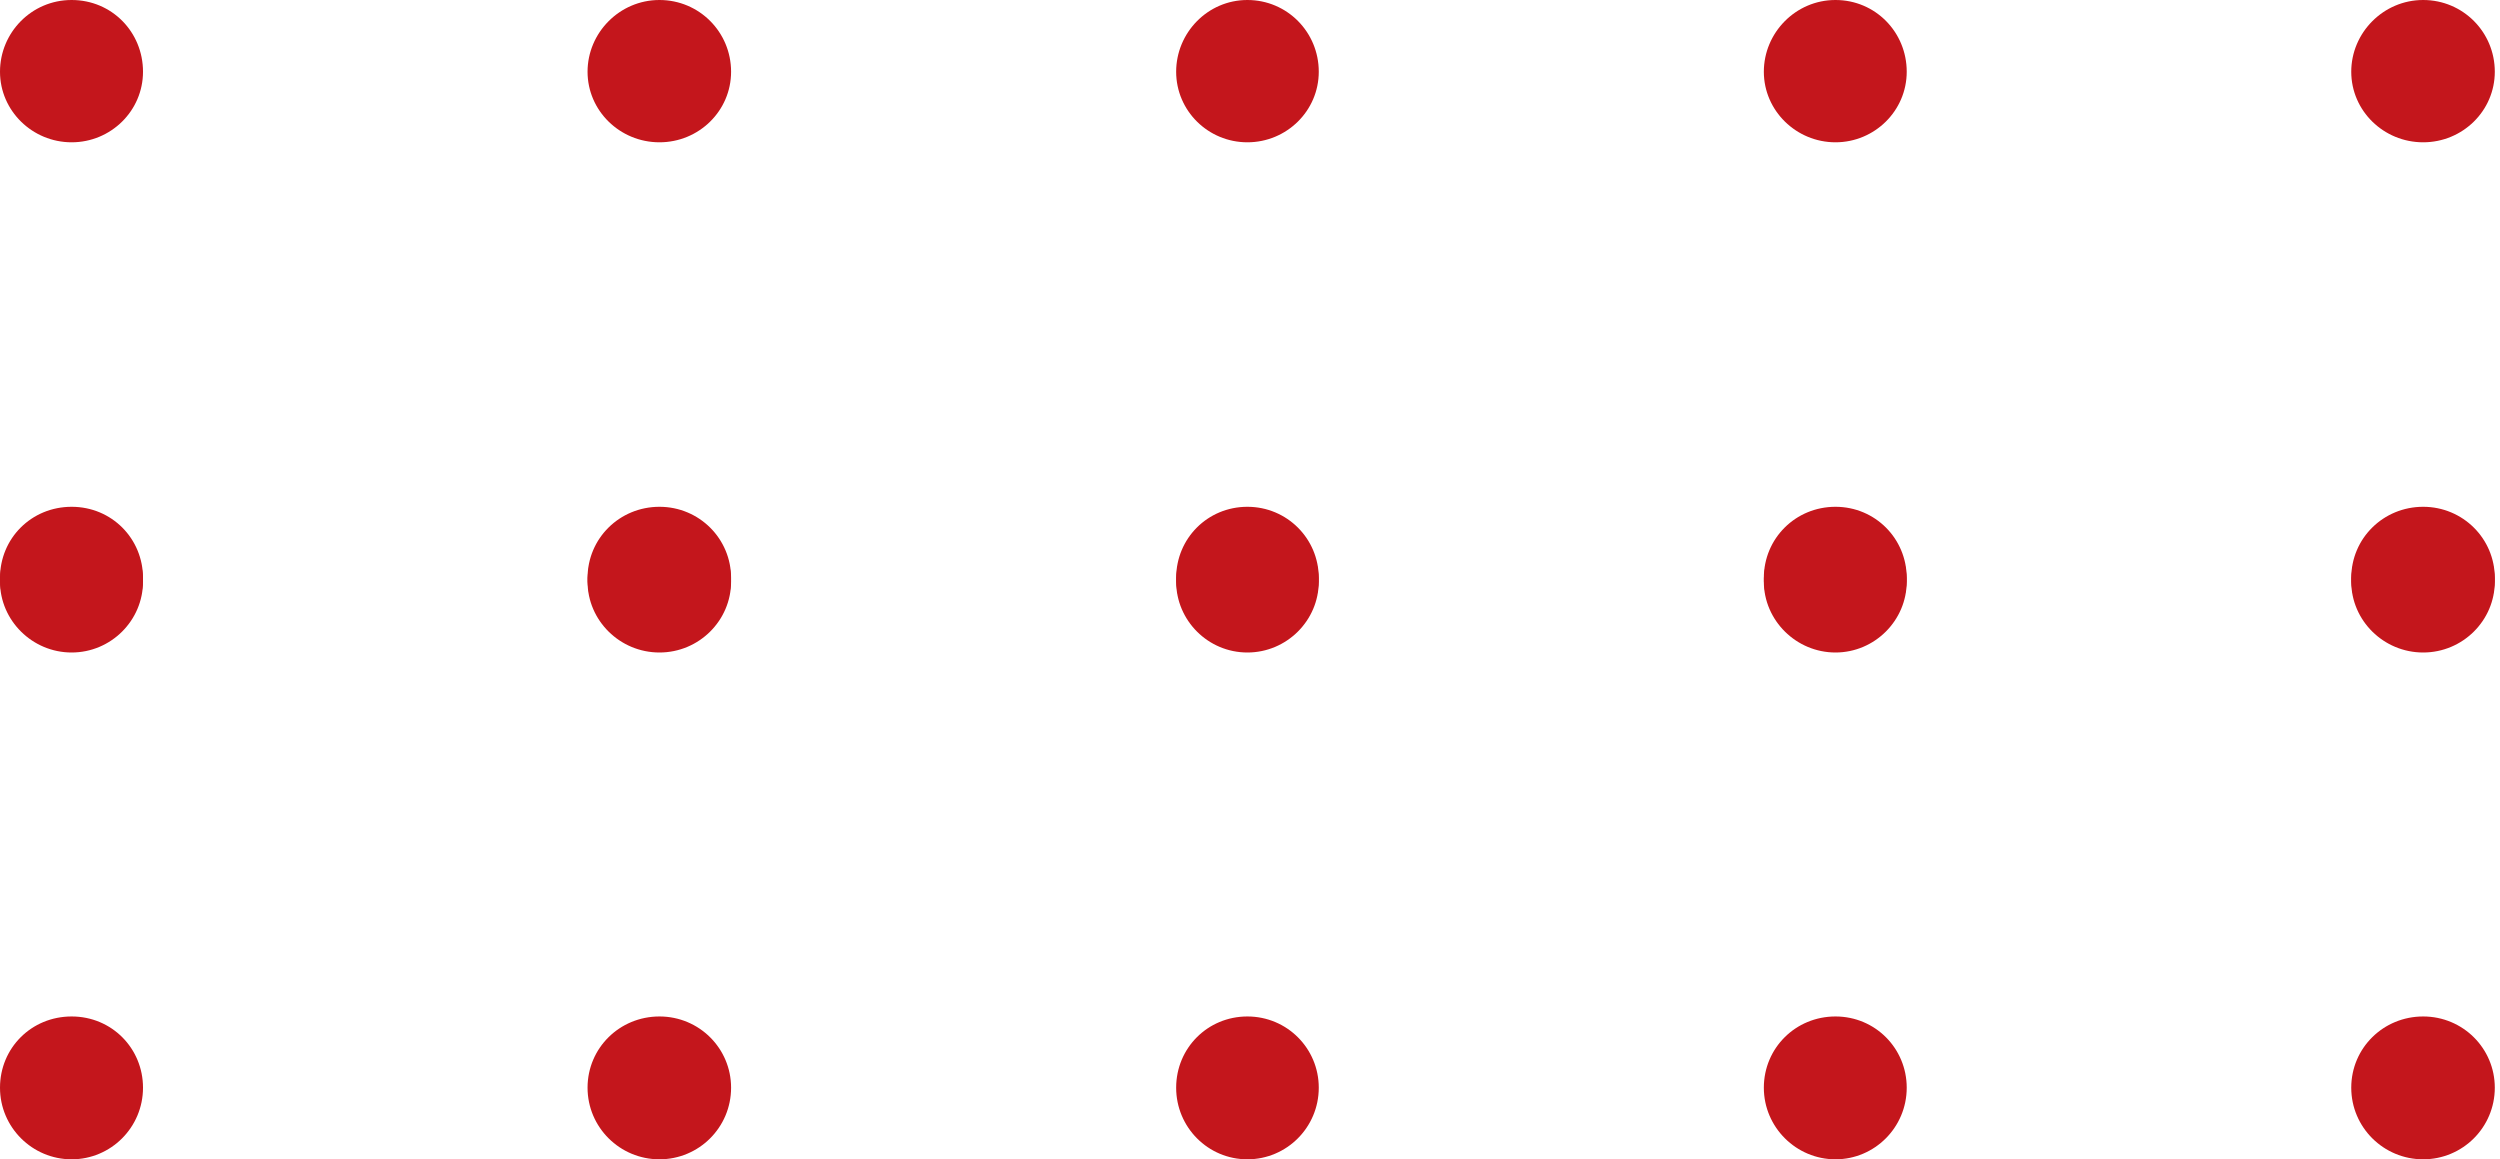 <svg width="138" height="64" viewBox="0 0 138 64" fill="none" xmlns="http://www.w3.org/2000/svg">
<path d="M7.894 3.96C7.894 6.114 6.124 7.855 3.954 7.855C1.785 7.855 0 6.114 0 3.96C0 1.807 1.734 0 3.954 0C6.175 0 7.894 1.771 7.894 3.96Z" fill="#C4161C"/>
<path d="M40.356 3.96C40.356 6.114 38.586 7.855 36.402 7.855C34.218 7.855 32.433 6.114 32.433 3.96C32.433 1.807 34.203 0 36.402 0C38.6 0 40.356 1.771 40.356 3.96Z" fill="#C4161C"/>
<path d="M72.796 3.96C72.796 6.114 71.026 7.855 68.856 7.855C66.687 7.855 64.924 6.114 64.924 3.96C64.924 1.807 66.665 0 68.856 0C71.048 0 72.796 1.771 72.796 3.96Z" fill="#C4161C"/>
<path d="M105.251 3.96C105.251 6.114 103.48 7.855 101.318 7.855C99.156 7.855 97.364 6.114 97.364 3.96C97.364 1.807 99.12 0 101.318 0C103.517 0 105.251 1.771 105.251 3.96Z" fill="#C4161C"/>
<path d="M137.713 3.96C137.713 6.114 135.942 7.855 133.758 7.855C131.574 7.855 129.789 6.114 129.789 3.96C129.789 1.807 131.56 0 133.758 0C135.957 0 137.713 1.771 137.713 3.96Z" fill="#C4161C"/>
<path d="M7.894 32.101C7.894 34.254 6.124 36.018 3.954 36.018C1.785 36.018 0 34.254 0 32.101C0 29.947 1.734 28.141 3.954 28.141C6.175 28.141 7.894 29.904 7.894 32.101Z" fill="#C4161C"/>
<path d="M40.356 32.101C40.356 34.254 38.586 36.018 36.402 36.018C34.218 36.018 32.433 34.254 32.433 32.101C32.433 29.947 34.203 28.141 36.402 28.141C38.6 28.141 40.356 29.904 40.356 32.101Z" fill="#C4161C"/>
<path d="M72.796 32.101C72.796 34.254 71.026 36.018 68.856 36.018C66.687 36.018 64.924 34.254 64.924 32.101C64.924 29.947 66.665 28.141 68.856 28.141C71.048 28.141 72.796 29.904 72.796 32.101Z" fill="#C4161C"/>
<path d="M105.251 32.101C105.251 34.254 103.48 36.018 101.318 36.018C99.156 36.018 97.364 34.254 97.364 32.101C97.364 29.947 99.12 28.141 101.318 28.141C103.517 28.141 105.251 29.904 105.251 32.101Z" fill="#C4161C"/>
<path d="M137.713 32.101C137.713 34.254 135.942 36.018 133.758 36.018C131.574 36.018 129.789 34.254 129.789 32.101C129.789 29.947 131.56 28.141 133.758 28.141C135.957 28.141 137.713 29.904 137.713 32.101Z" fill="#C4161C"/>
<path d="M7.894 31.906C7.894 34.096 6.124 35.859 3.954 35.859C1.785 35.859 0 34.096 0 31.906C0 29.716 1.734 27.975 3.954 27.975C6.175 27.975 7.894 29.738 7.894 31.906Z" fill="#C4161C"/>
<path d="M40.356 31.906C40.356 34.096 38.586 35.859 36.402 35.859C34.218 35.859 32.433 34.096 32.433 31.906C32.433 29.716 34.203 27.975 36.402 27.975C38.6 27.975 40.356 29.738 40.356 31.906Z" fill="#C4161C"/>
<path d="M72.796 31.906C72.796 34.096 71.026 35.859 68.856 35.859C66.687 35.859 64.924 34.096 64.924 31.906C64.924 29.716 66.665 27.975 68.856 27.975C71.048 27.975 72.796 29.738 72.796 31.906Z" fill="#C4161C"/>
<path d="M105.251 31.906C105.251 34.096 103.48 35.859 101.318 35.859C99.156 35.859 97.364 34.096 97.364 31.906C97.364 29.716 99.12 27.975 101.318 27.975C103.517 27.975 105.251 29.738 105.251 31.906Z" fill="#C4161C"/>
<path d="M137.713 31.906C137.713 34.096 135.942 35.859 133.758 35.859C131.574 35.859 129.789 34.096 129.789 31.906C129.789 29.716 131.56 27.975 133.758 27.975C135.957 27.975 137.713 29.738 137.713 31.906Z" fill="#C4161C"/>
<path d="M7.894 60.041C7.894 62.23 6.124 63.994 3.954 63.994C1.785 63.994 0 62.23 0 60.041C0 57.851 1.734 56.109 3.954 56.109C6.175 56.109 7.894 57.873 7.894 60.041Z" fill="#C4161C"/>
<path d="M40.356 60.041C40.356 62.23 38.586 63.994 36.402 63.994C34.218 63.994 32.433 62.23 32.433 60.041C32.433 57.851 34.203 56.109 36.402 56.109C38.6 56.109 40.356 57.873 40.356 60.041Z" fill="#C4161C"/>
<path d="M72.796 60.041C72.796 62.23 71.026 63.994 68.856 63.994C66.687 63.994 64.924 62.23 64.924 60.041C64.924 57.851 66.665 56.109 68.856 56.109C71.048 56.109 72.796 57.873 72.796 60.041Z" fill="#C4161C"/>
<path d="M105.251 60.041C105.251 62.23 103.48 63.994 101.318 63.994C99.156 63.994 97.364 62.23 97.364 60.041C97.364 57.851 99.12 56.109 101.318 56.109C103.517 56.109 105.251 57.873 105.251 60.041Z" fill="#C4161C"/>
<path d="M137.713 60.041C137.713 62.23 135.942 63.994 133.758 63.994C131.574 63.994 129.789 62.23 129.789 60.041C129.789 57.851 131.56 56.109 133.758 56.109C135.957 56.109 137.713 57.873 137.713 60.041Z" fill="#C4161C"/>
</svg>
